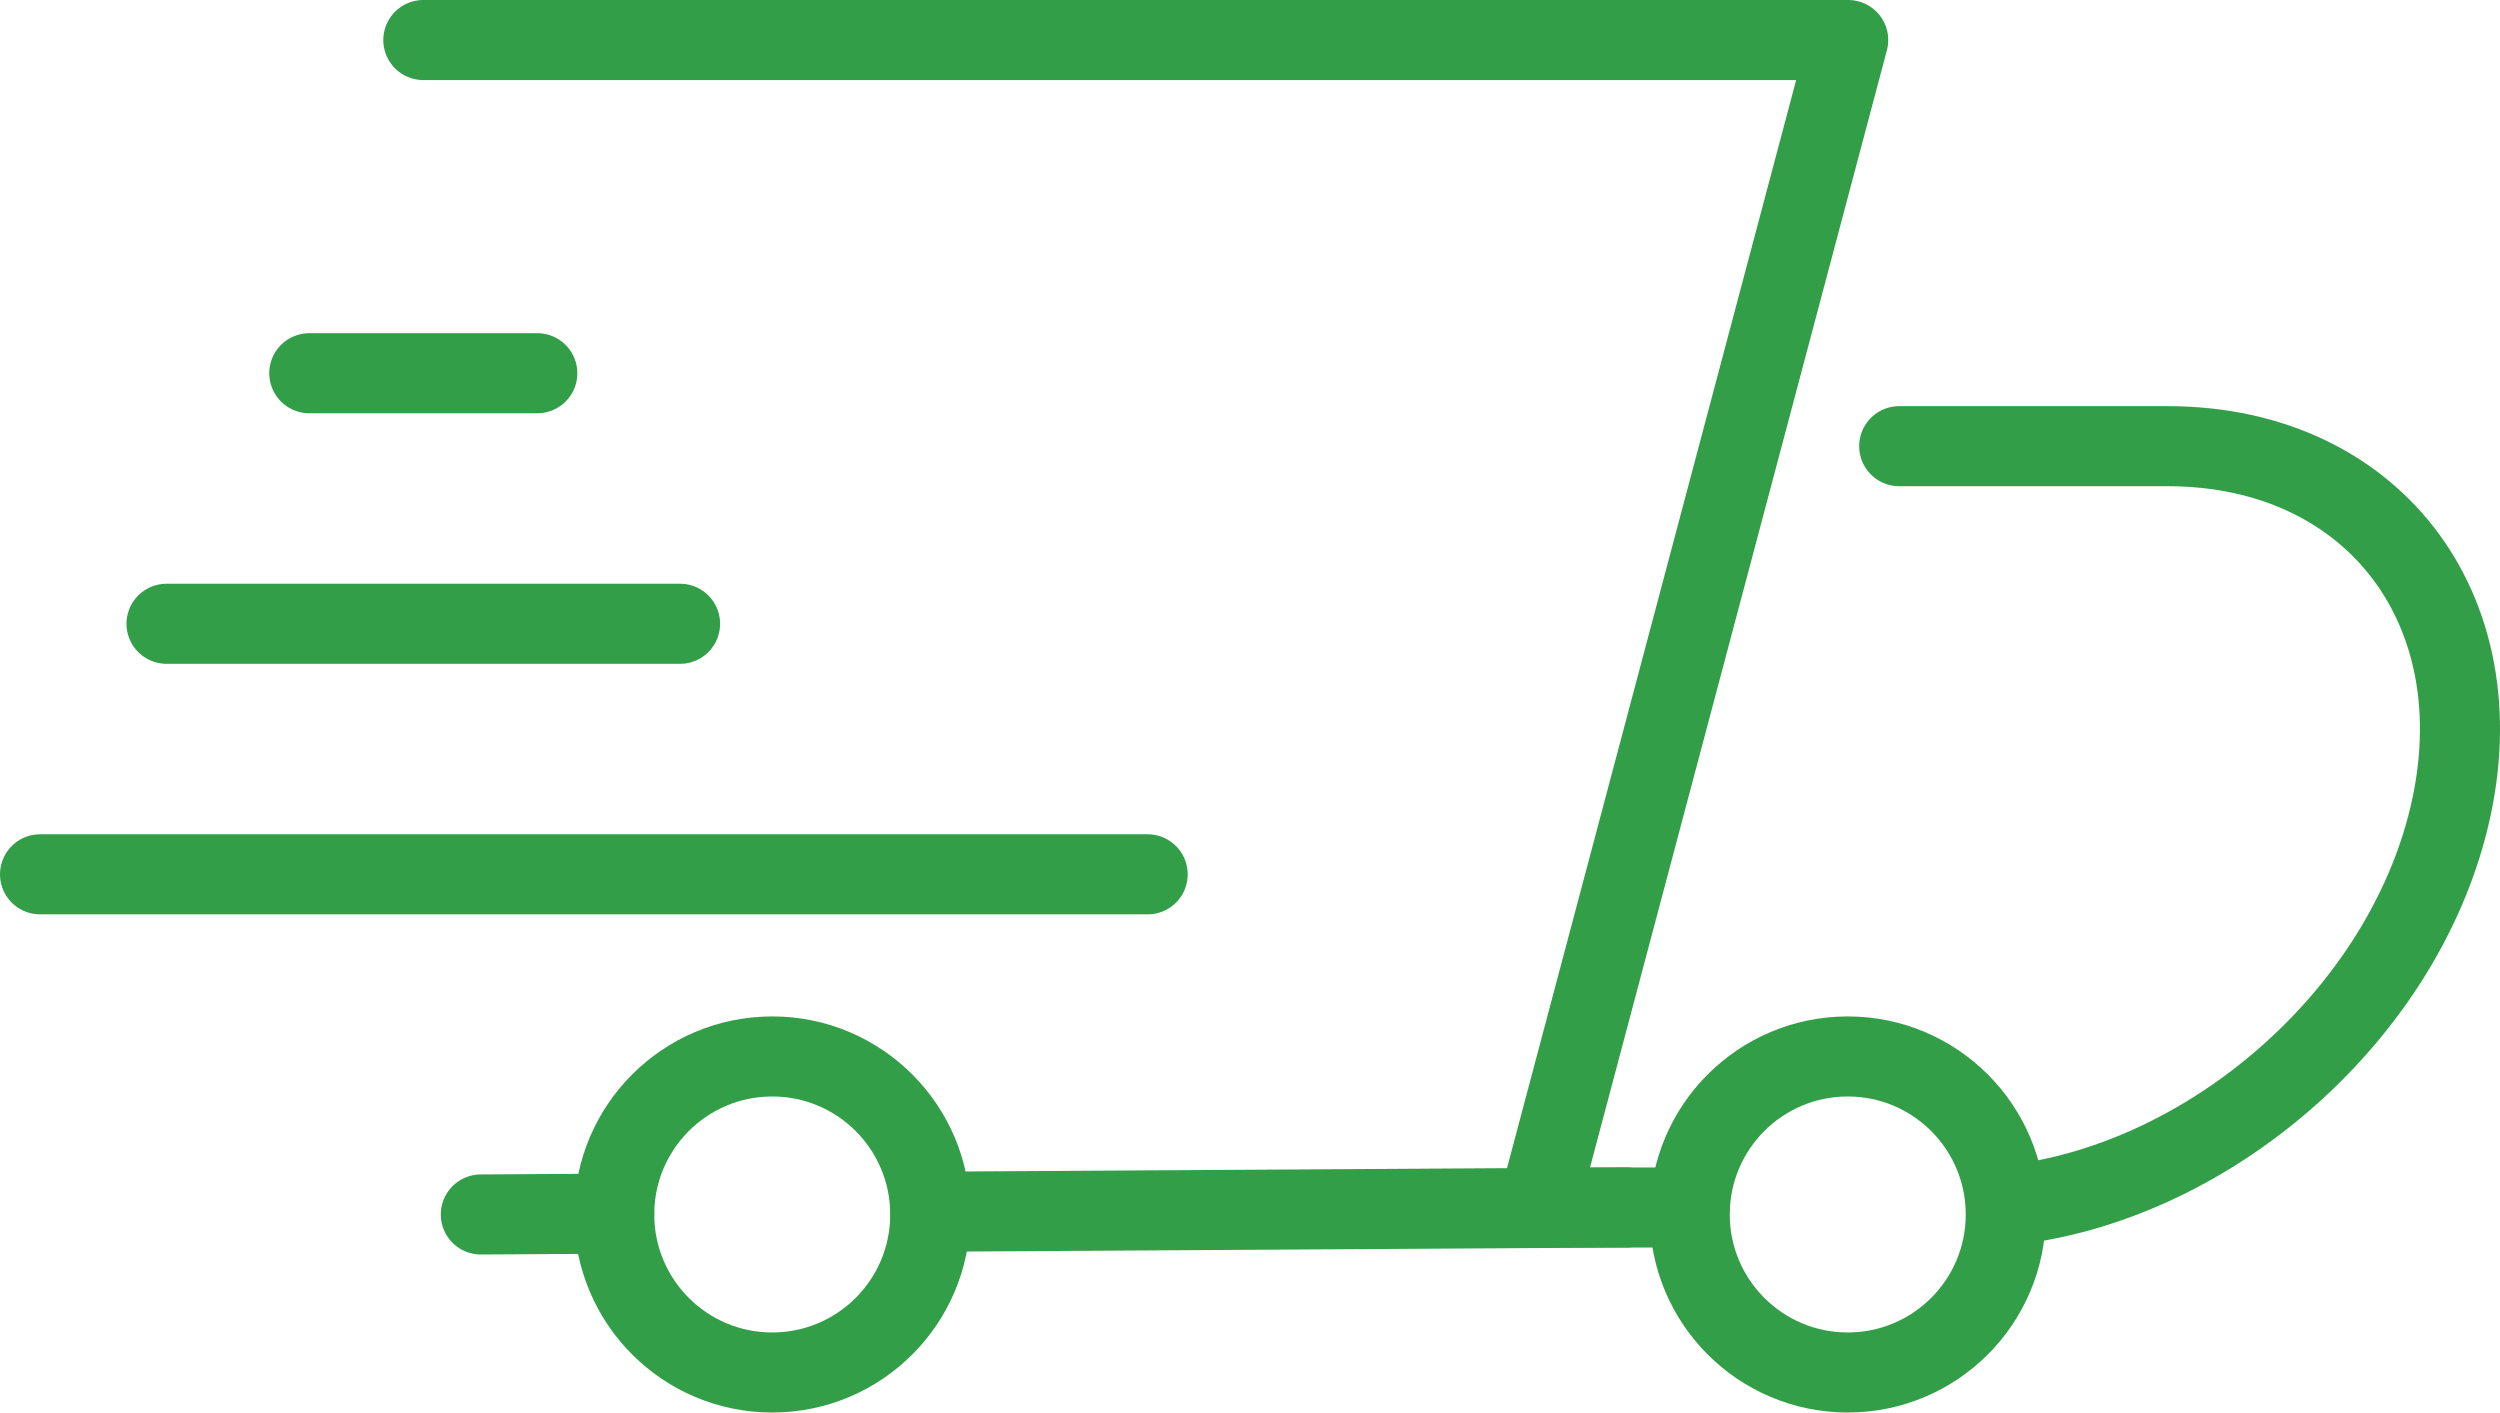 <svg xmlns="http://www.w3.org/2000/svg" viewBox="0 0 499.62 282.29">
    <style>
        .cls-2{fill:none;stroke:#339e48;stroke-linecap:round;stroke-linejoin:round;stroke-width:16px;}
    </style>
    <path class="cls-2"
          d="M403.24,240.65c38.46-5,75.54-36.83,85.74-75.41,11.11-42-13.85-76.05-55.75-76.07H379.55M84.6,8H369.36l-62,233.31h30.29"/>
    <circle class="cls-2" cx="369.27" cy="242.71" r="31.58"/>
    <circle class="cls-2" cx="154.33" cy="242.71" r="31.58"/>
    <line class="cls-2" x1="122.75" y1="242.55" x2="96.09" y2="242.71"/>
    <line class="cls-2" x1="325.11" y1="241.31" x2="185.91" y2="242.16"/>
    <line class="cls-2" x1="229.36" y1="174.73" x2="8" y2="174.73"/>
    <line class="cls-2" x1="135.91" y1="124.66" x2="33.28" y2="124.66"/>
    <line class="cls-2" x1="107.38" y1="74.59" x2="61.81" y2="74.59"/>
</svg>